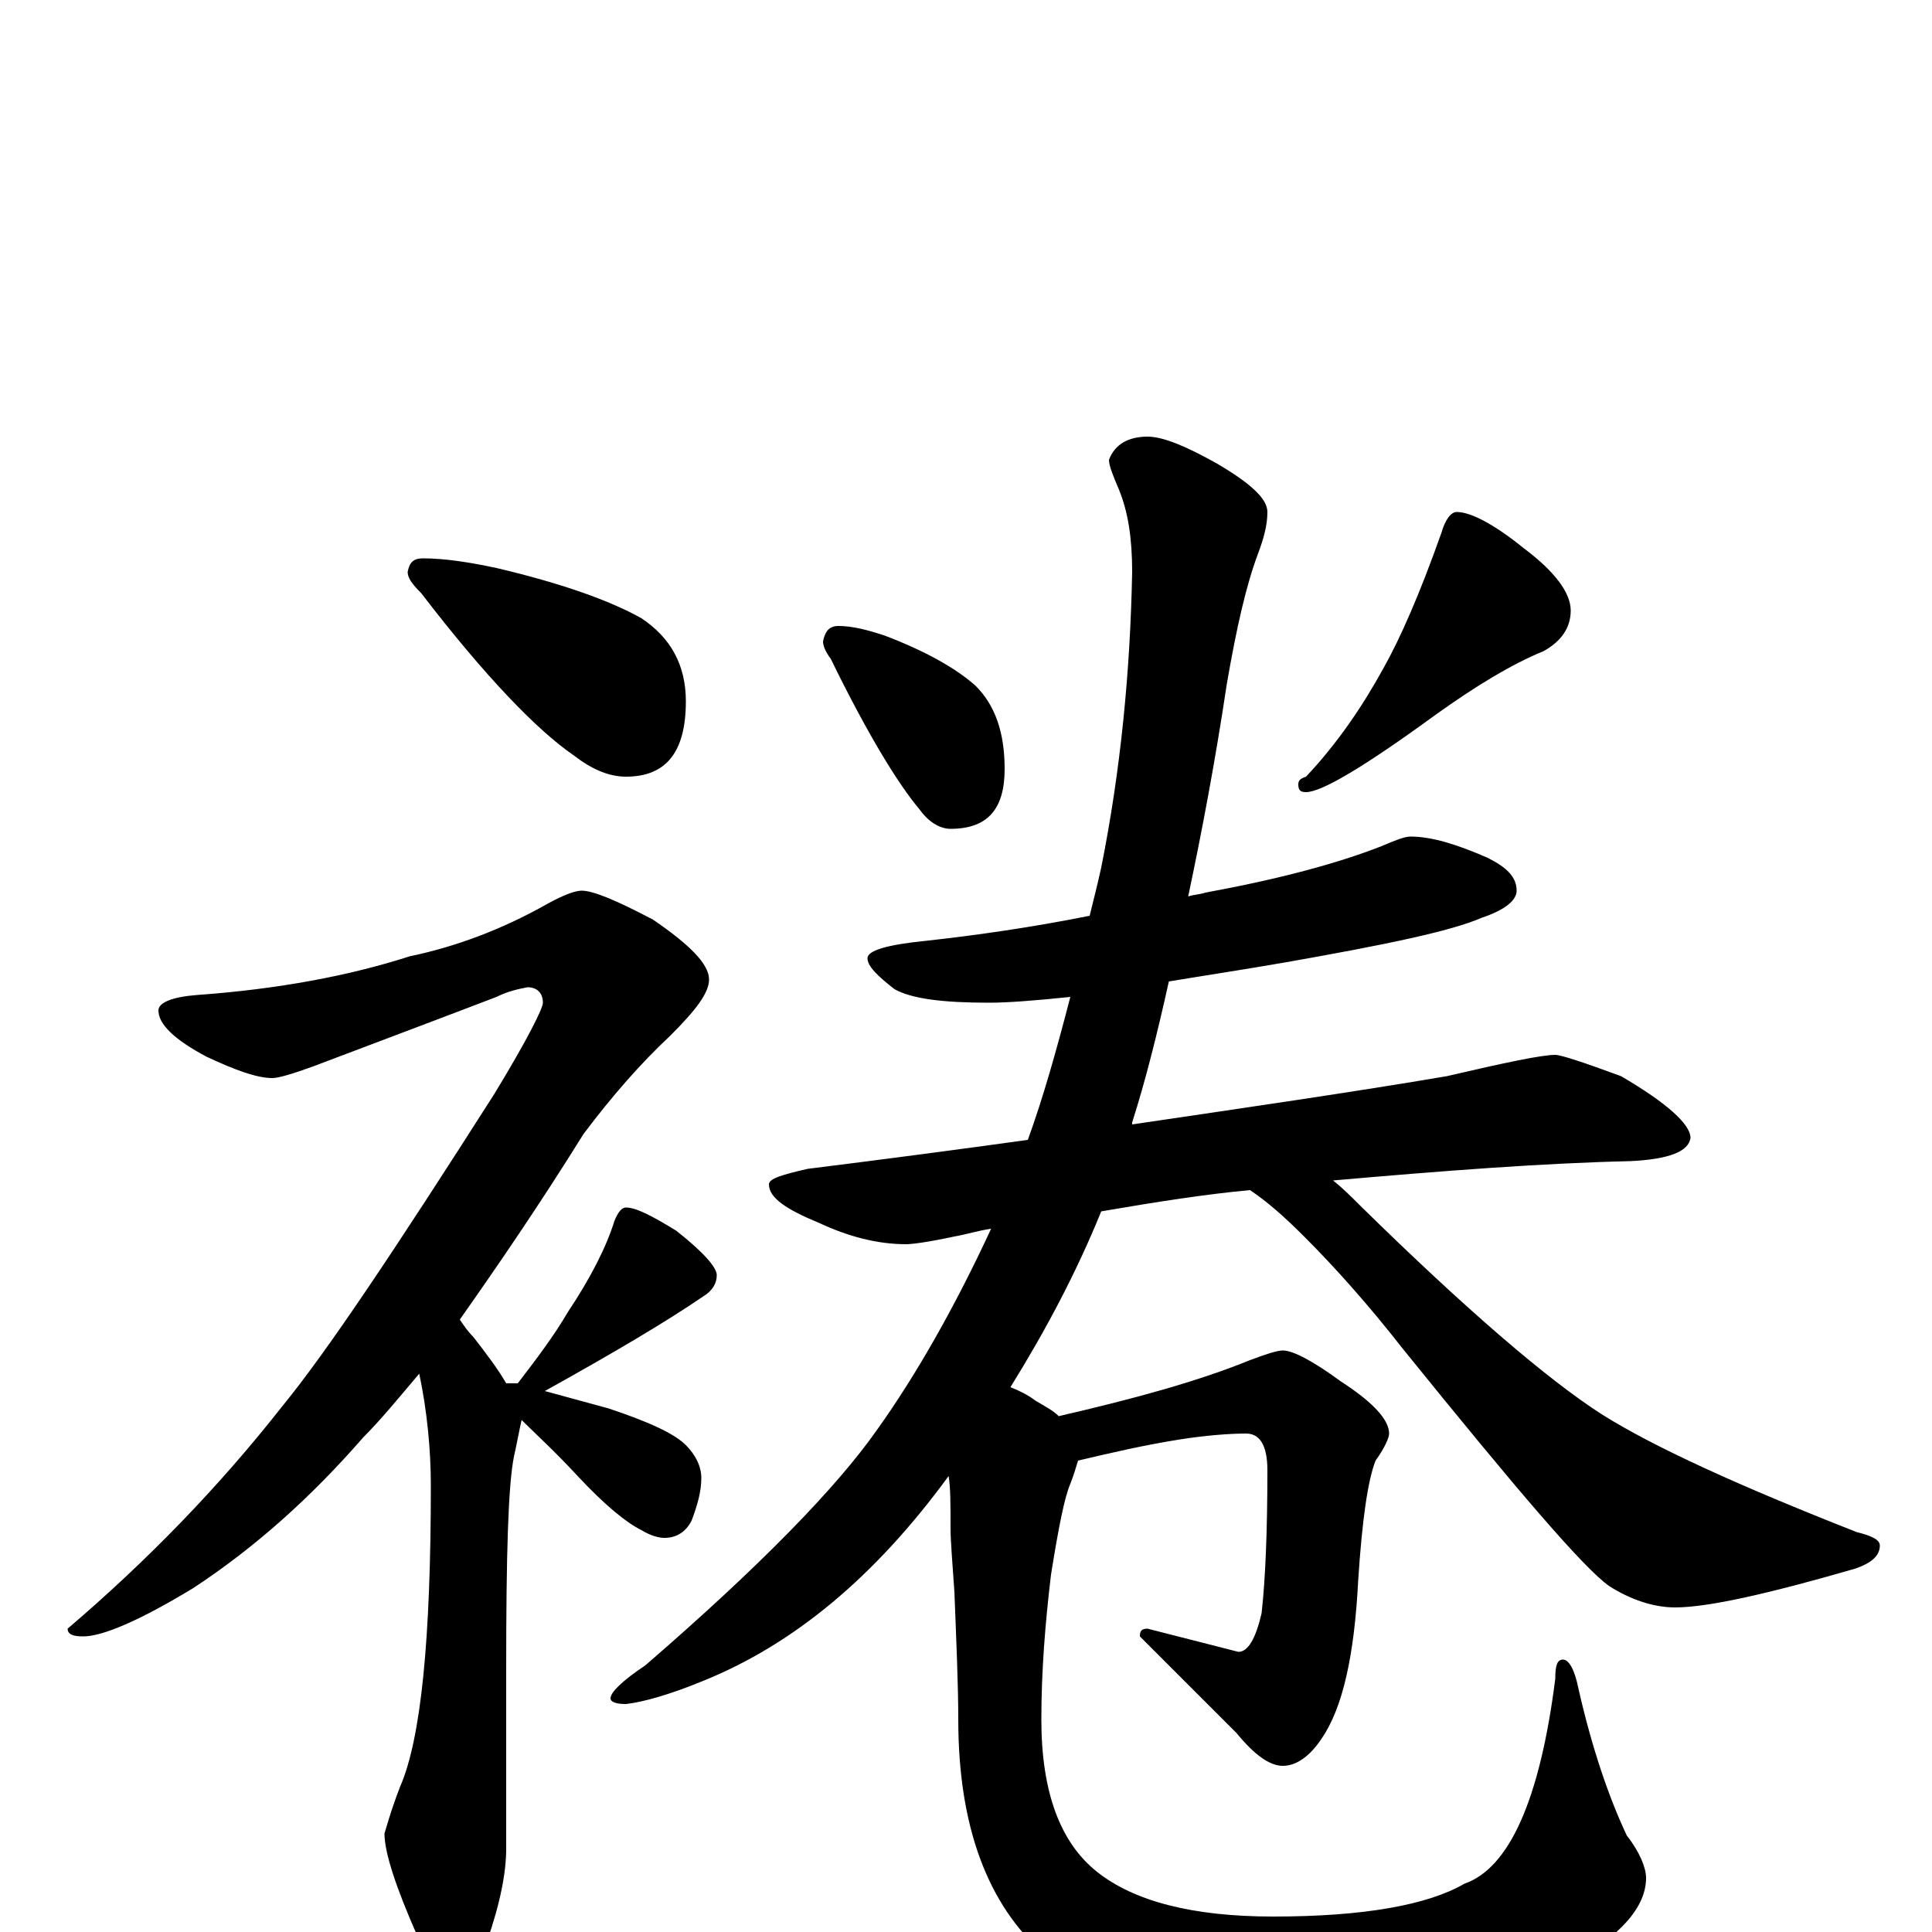 <?xml version="1.0" encoding="utf-8" ?>
<!DOCTYPE svg PUBLIC "-//W3C//DTD SVG 1.1//EN" "http://www.w3.org/Graphics/SVG/1.1/DTD/svg11.dtd">
<svg version="1.1" id="Layer_1" xmlns="http://www.w3.org/2000/svg" xmlns:xlink="http://www.w3.org/1999/xlink" x="0px" y="145px" width="1000px" height="1000px" viewBox="0 0 1000 1000" enable-background="new 0 0 1000 1000" xml:space="preserve">
<g id="Layer_1">
<path id="glyph" transform="matrix(1 0 0 -1 0 1000)" d="M219,711C230,711 243,709 257,706C291,698 316,689 332,680C347,670 355,656 355,637C355,611 345,598 324,598C315,598 306,602 297,609C278,622 251,650 218,693C213,698 211,701 211,704C212,709 214,711 219,711M301,539C307,539 319,534 338,524C357,511 367,501 367,493C367,486 360,477 347,464C332,450 317,433 302,413C279,376 257,344 238,317C240,314 242,311 245,308C252,299 258,291 262,284C264,284 266,284 268,284C278,297 287,309 294,321C306,339 314,355 318,368C320,373 322,375 324,375C329,375 337,371 350,363C364,352 371,344 371,340C371,336 369,332 364,329C345,316 318,300 282,280C293,277 304,274 315,271C336,264 349,258 355,252C360,247 363,241 363,235C363,228 361,221 358,213C355,207 350,204 344,204C341,204 337,205 332,208C324,212 313,221 299,236C287,249 277,258 270,265C269,261 268,255 266,246C263,231 262,195 262,136l0,-93C262,31 259,15 252,-5C248,-20 243,-27 238,-27C231,-27 223,-19 216,-2C205,23 199,41 199,51C200,54 202,62 207,75C218,100 223,152 223,231C223,250 221,270 217,289C206,276 197,265 188,256C161,225 132,199 100,178C72,161 53,153 43,153C38,153 35,154 35,157C76,192 113,230 146,272C169,300 205,354 256,434C273,462 281,478 281,481C281,486 278,489 273,489C268,488 263,487 257,484C223,471 191,459 162,448C151,444 144,442 141,442C133,442 122,446 107,453C90,462 82,470 82,477C82,481 89,484 102,485C144,488 181,495 212,505C236,510 260,519 283,532C292,537 298,539 301,539M434,676C441,676 449,674 458,671C479,663 495,654 505,645C515,635 520,621 520,602C520,581 511,571 492,571C487,571 481,574 476,581C465,594 449,620 430,659C427,663 426,666 426,668C427,673 429,676 434,676M754,735C761,735 773,729 789,716C805,704 813,693 813,684C813,675 808,668 799,663C782,656 764,645 743,630C706,603 684,590 676,590C673,590 672,591 672,594C672,596 673,597 676,598C692,615 705,634 716,654C725,670 735,693 746,724C748,731 751,735 754,735M730,567C741,567 754,563 770,556C780,551 785,546 785,539C785,534 779,529 767,525C751,518 717,511 666,502C643,498 623,495 605,492C599,465 593,441 586,419l0,-1C647,427 702,435 749,443C779,450 798,454 805,454C808,454 820,450 839,443C863,429 875,418 875,411C874,404 864,400 844,399C799,398 747,394 690,389C695,385 699,381 704,376C759,322 801,286 829,268C856,251 900,231 961,207C969,205 973,203 973,200C973,195 969,191 960,188C915,175 884,168 867,168C856,168 844,172 833,179C820,188 785,229 726,302C708,325 691,344 675,360C665,370 656,378 647,384C625,382 599,378 570,373C557,341 541,311 523,282C528,280 532,278 536,275C541,272 545,270 548,267C587,276 620,285 647,296C655,299 661,301 664,301C669,301 679,296 694,285C711,274 719,265 719,258C719,256 717,251 712,244C708,234 705,213 703,182C701,143 695,116 684,100C678,91 671,86 664,86C657,86 649,92 640,103l-50,50C590,156 591,157 594,157l47,-12C646,145 650,152 653,165C655,183 656,208 656,239C656,252 652,258 645,258C636,258 624,257 611,255C592,252 575,248 558,244C557,241 556,237 554,232C551,225 548,210 544,185C541,160 539,135 539,110C539,72 549,46 568,31C587,16 617,8 659,8C706,8 739,14 758,25C781,33 797,68 805,131C805,138 806,141 809,141C812,141 815,136 817,126C824,95 833,69 842,50C849,41 852,33 852,28C852,13 839,-2 812,-17C777,-36 728,-46 667,-46C608,-46 566,-35 541,-12C511,14 496,55 496,110C496,128 495,150 494,176C493,191 492,202 492,209C492,221 492,230 491,236C453,184 411,149 364,130C347,123 333,119 324,118C319,118 316,119 316,121C316,124 322,130 334,138C393,189 433,230 454,260C474,288 494,323 513,364C506,363 500,361 494,360C480,357 472,356 469,356C454,356 439,360 424,367C407,374 398,380 398,387C398,390 405,392 418,395C458,400 496,405 532,410C540,432 547,457 554,484C535,482 521,481 512,481C488,481 472,483 463,488C454,495 449,500 449,504C449,508 459,511 479,513C506,516 534,520 564,526C566,534 568,542 570,551C580,601 585,652 586,704C586,721 584,735 579,747C576,754 574,759 574,762C577,770 584,774 594,774C602,774 614,769 630,760C647,750 656,742 656,735C656,728 654,721 651,713C645,697 640,675 635,646C629,606 622,569 615,536C618,537 621,537 624,538C662,545 692,553 715,562C722,565 727,567 730,567z"/>
</g>
</svg>
